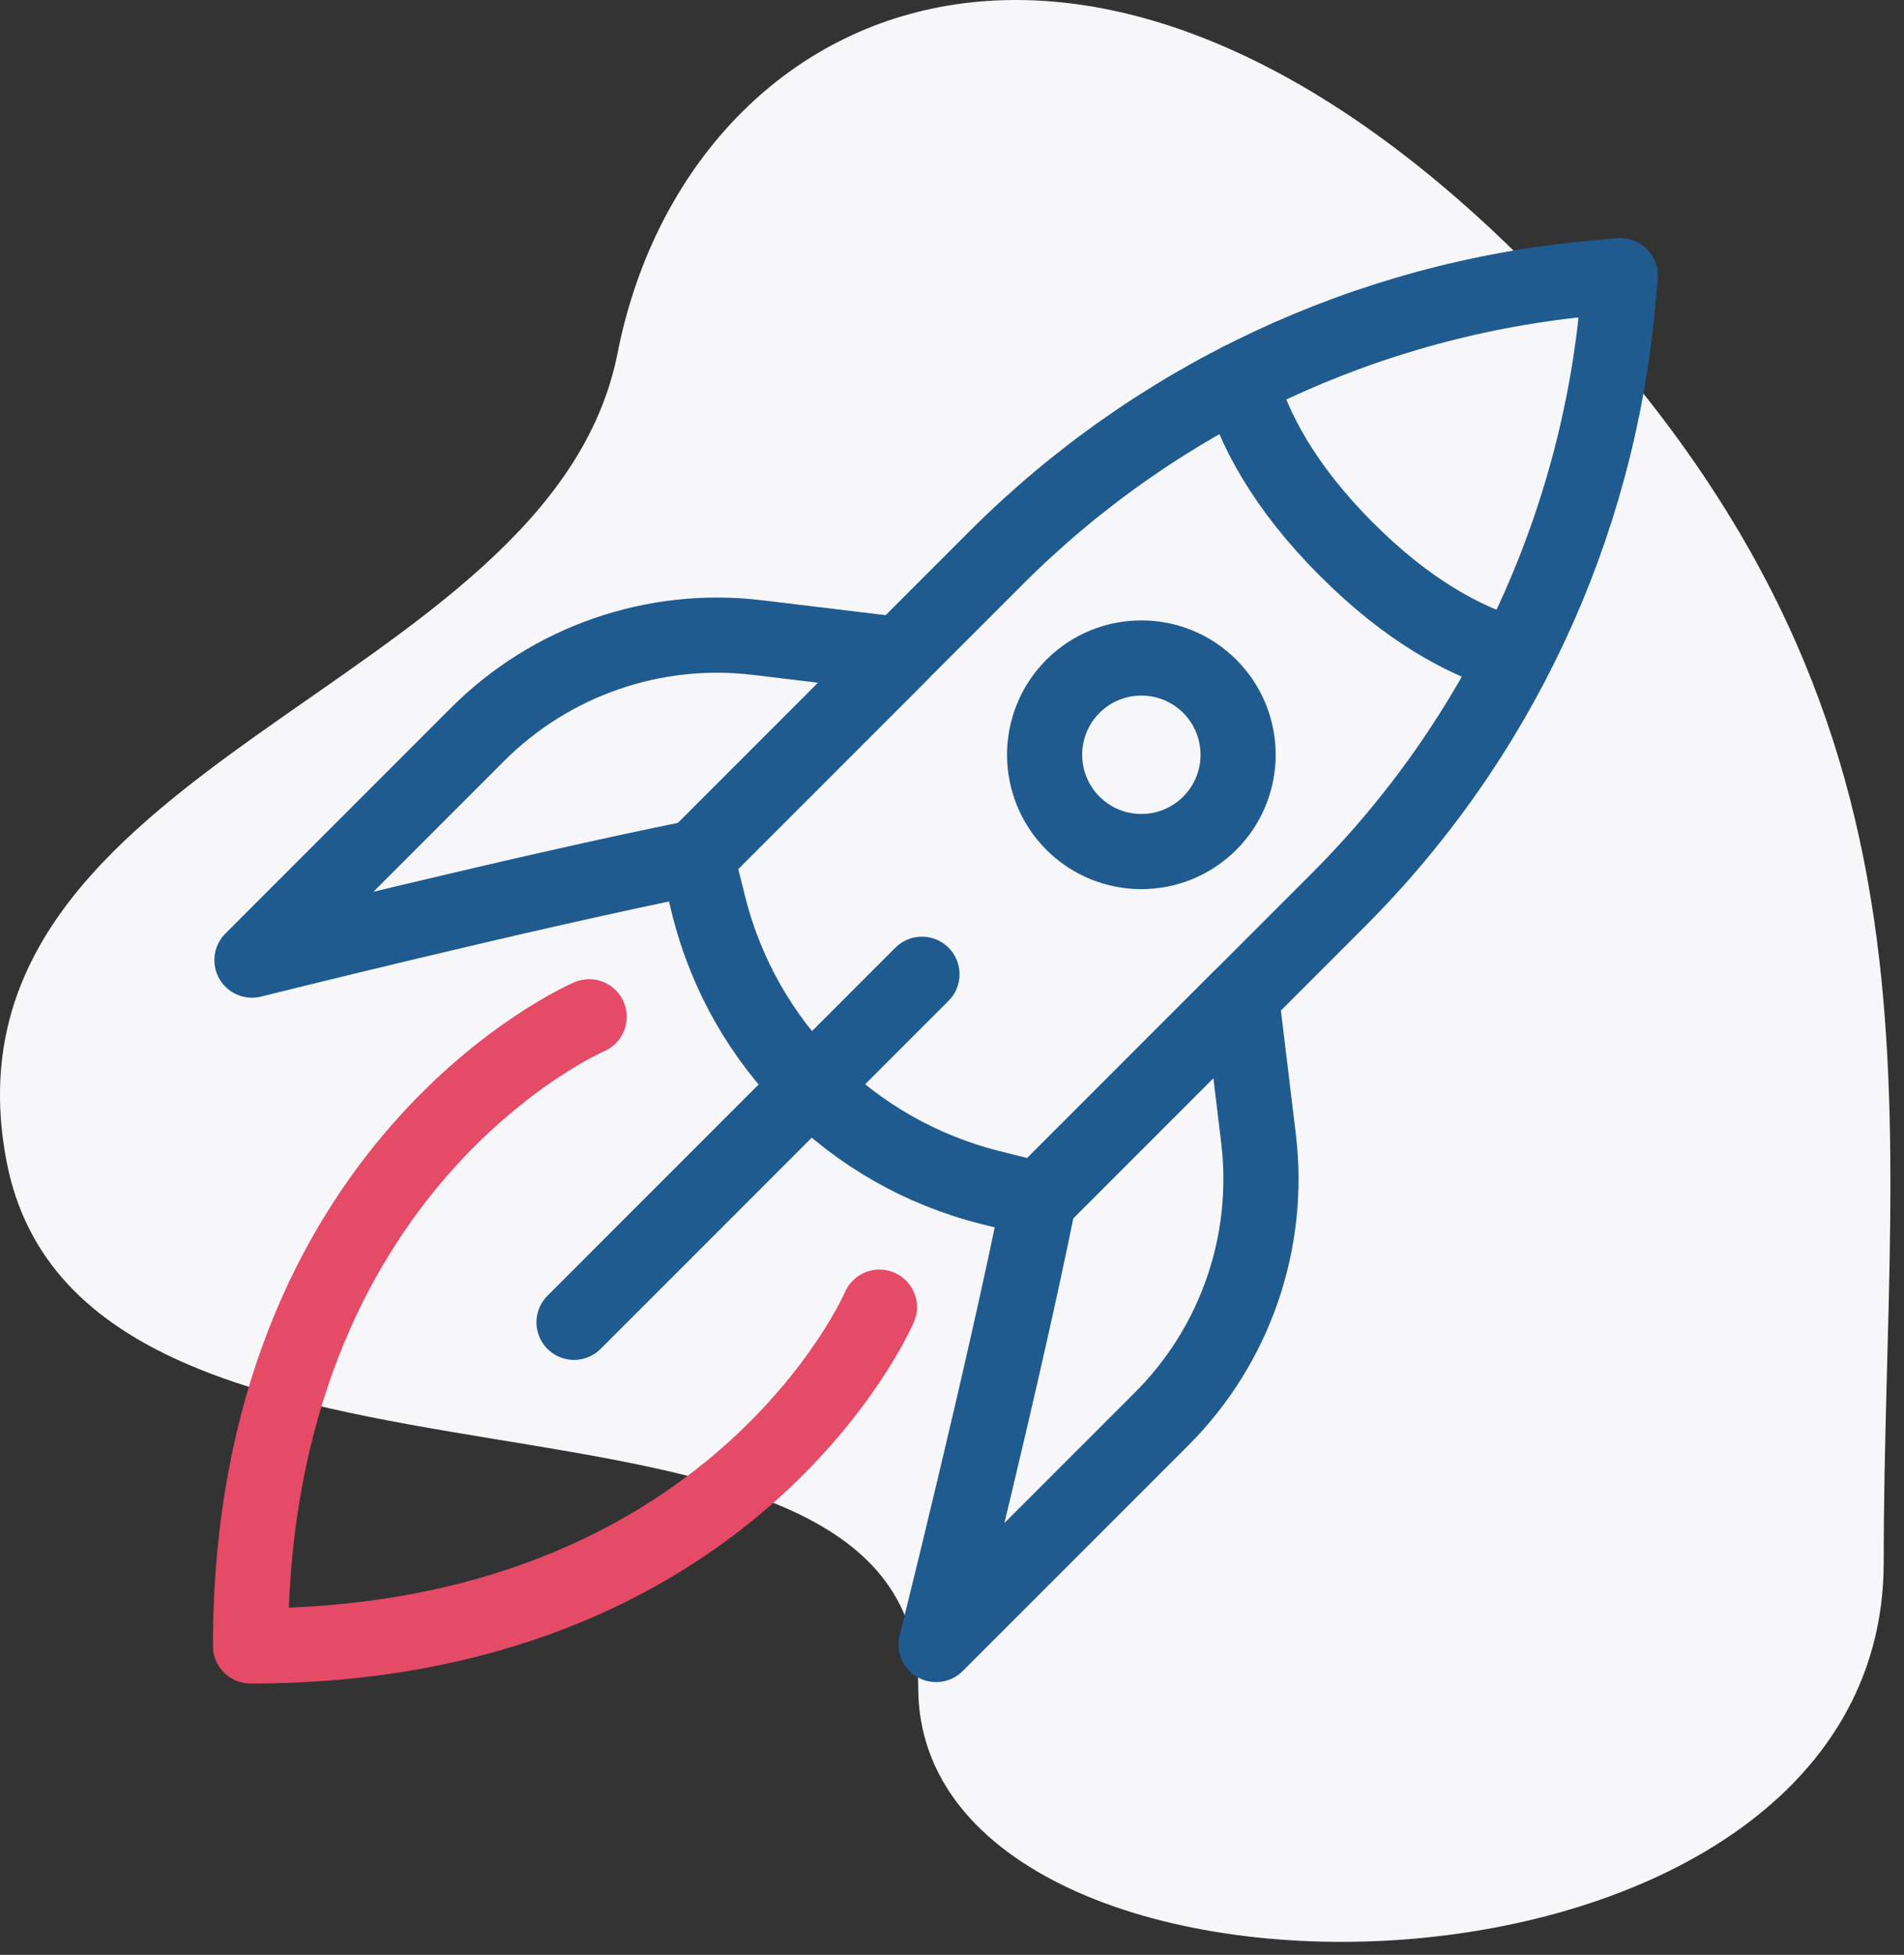<svg width="76" height="78" viewBox="0 0 76 78" fill="none" xmlns="http://www.w3.org/2000/svg">
<rect x="0" y="0" width="76" height="78" fill="#333333" stroke="none"/>
<path fill-rule="evenodd" clip-rule="evenodd" d="M60.652 10.232C42.652 -7.549 27.32 0.538 24.652 14.084C21.984 27.63 -2.799 30.335 0.261 46.335C3.321 62.335 36.652 52.835 36.652 67.335C36.652 81.835 75.19 81.335 75.19 62.335C75.19 43.335 78.652 28.012 60.652 10.232Z" fill="#F7F7FA"/>
<path fill-rule="evenodd" clip-rule="evenodd" d="M27.807 34.212L28.29 36.143C29.675 41.68 33.996 45.999 39.531 47.384L41.462 47.867L53.423 35.906C59.81 29.518 63.758 21.093 64.574 12.094L64.675 10.999L63.58 11.1C54.581 11.919 46.156 15.864 39.766 22.253L27.807 34.212Z" stroke="#205B90" stroke-width="3" stroke-linecap="round" stroke-linejoin="round"/>
<path d="M49.494 15.176C50.032 17.107 51.251 19.425 53.752 21.923C56.169 24.343 58.417 25.561 60.313 26.127" stroke="#205B90" stroke-width="3" stroke-linecap="round" stroke-linejoin="round"/>
<path d="M36.801 38.874L22.913 52.762" stroke="#205B90" stroke-width="3" stroke-linecap="round" stroke-linejoin="round"/>
<path fill-rule="evenodd" clip-rule="evenodd" d="M35.898 26.122L30.236 25.44C26.117 24.944 21.999 26.367 19.064 29.302L10.057 38.31C10.057 38.31 20.981 35.578 27.807 34.213L35.898 26.122Z" stroke="#205B90" stroke-width="3" stroke-linecap="round" stroke-linejoin="round"/>
<path fill-rule="evenodd" clip-rule="evenodd" d="M49.552 39.776L50.236 45.438C50.73 49.557 49.307 53.676 46.374 56.611L37.365 65.618C37.365 65.618 40.098 54.694 41.463 47.867L49.552 39.776Z" stroke="#205B90" stroke-width="3" stroke-linecap="round" stroke-linejoin="round"/>
<path fill-rule="evenodd" clip-rule="evenodd" d="M48.289 32.847C46.782 34.355 44.336 34.355 42.828 32.847C41.32 31.339 41.32 28.894 42.828 27.384C44.336 25.878 46.782 25.878 48.289 27.384C49.797 28.894 49.797 31.339 48.289 32.847Z" stroke="#205B90" stroke-width="3" stroke-linecap="round" stroke-linejoin="round"/>
<path d="M35.103 52.157C35.103 52.157 29.31 65.675 10 65.675C10 46.364 23.517 40.571 23.517 40.571" stroke="#E54A66" stroke-width="3" stroke-linecap="round" stroke-linejoin="round"/>
</svg>
